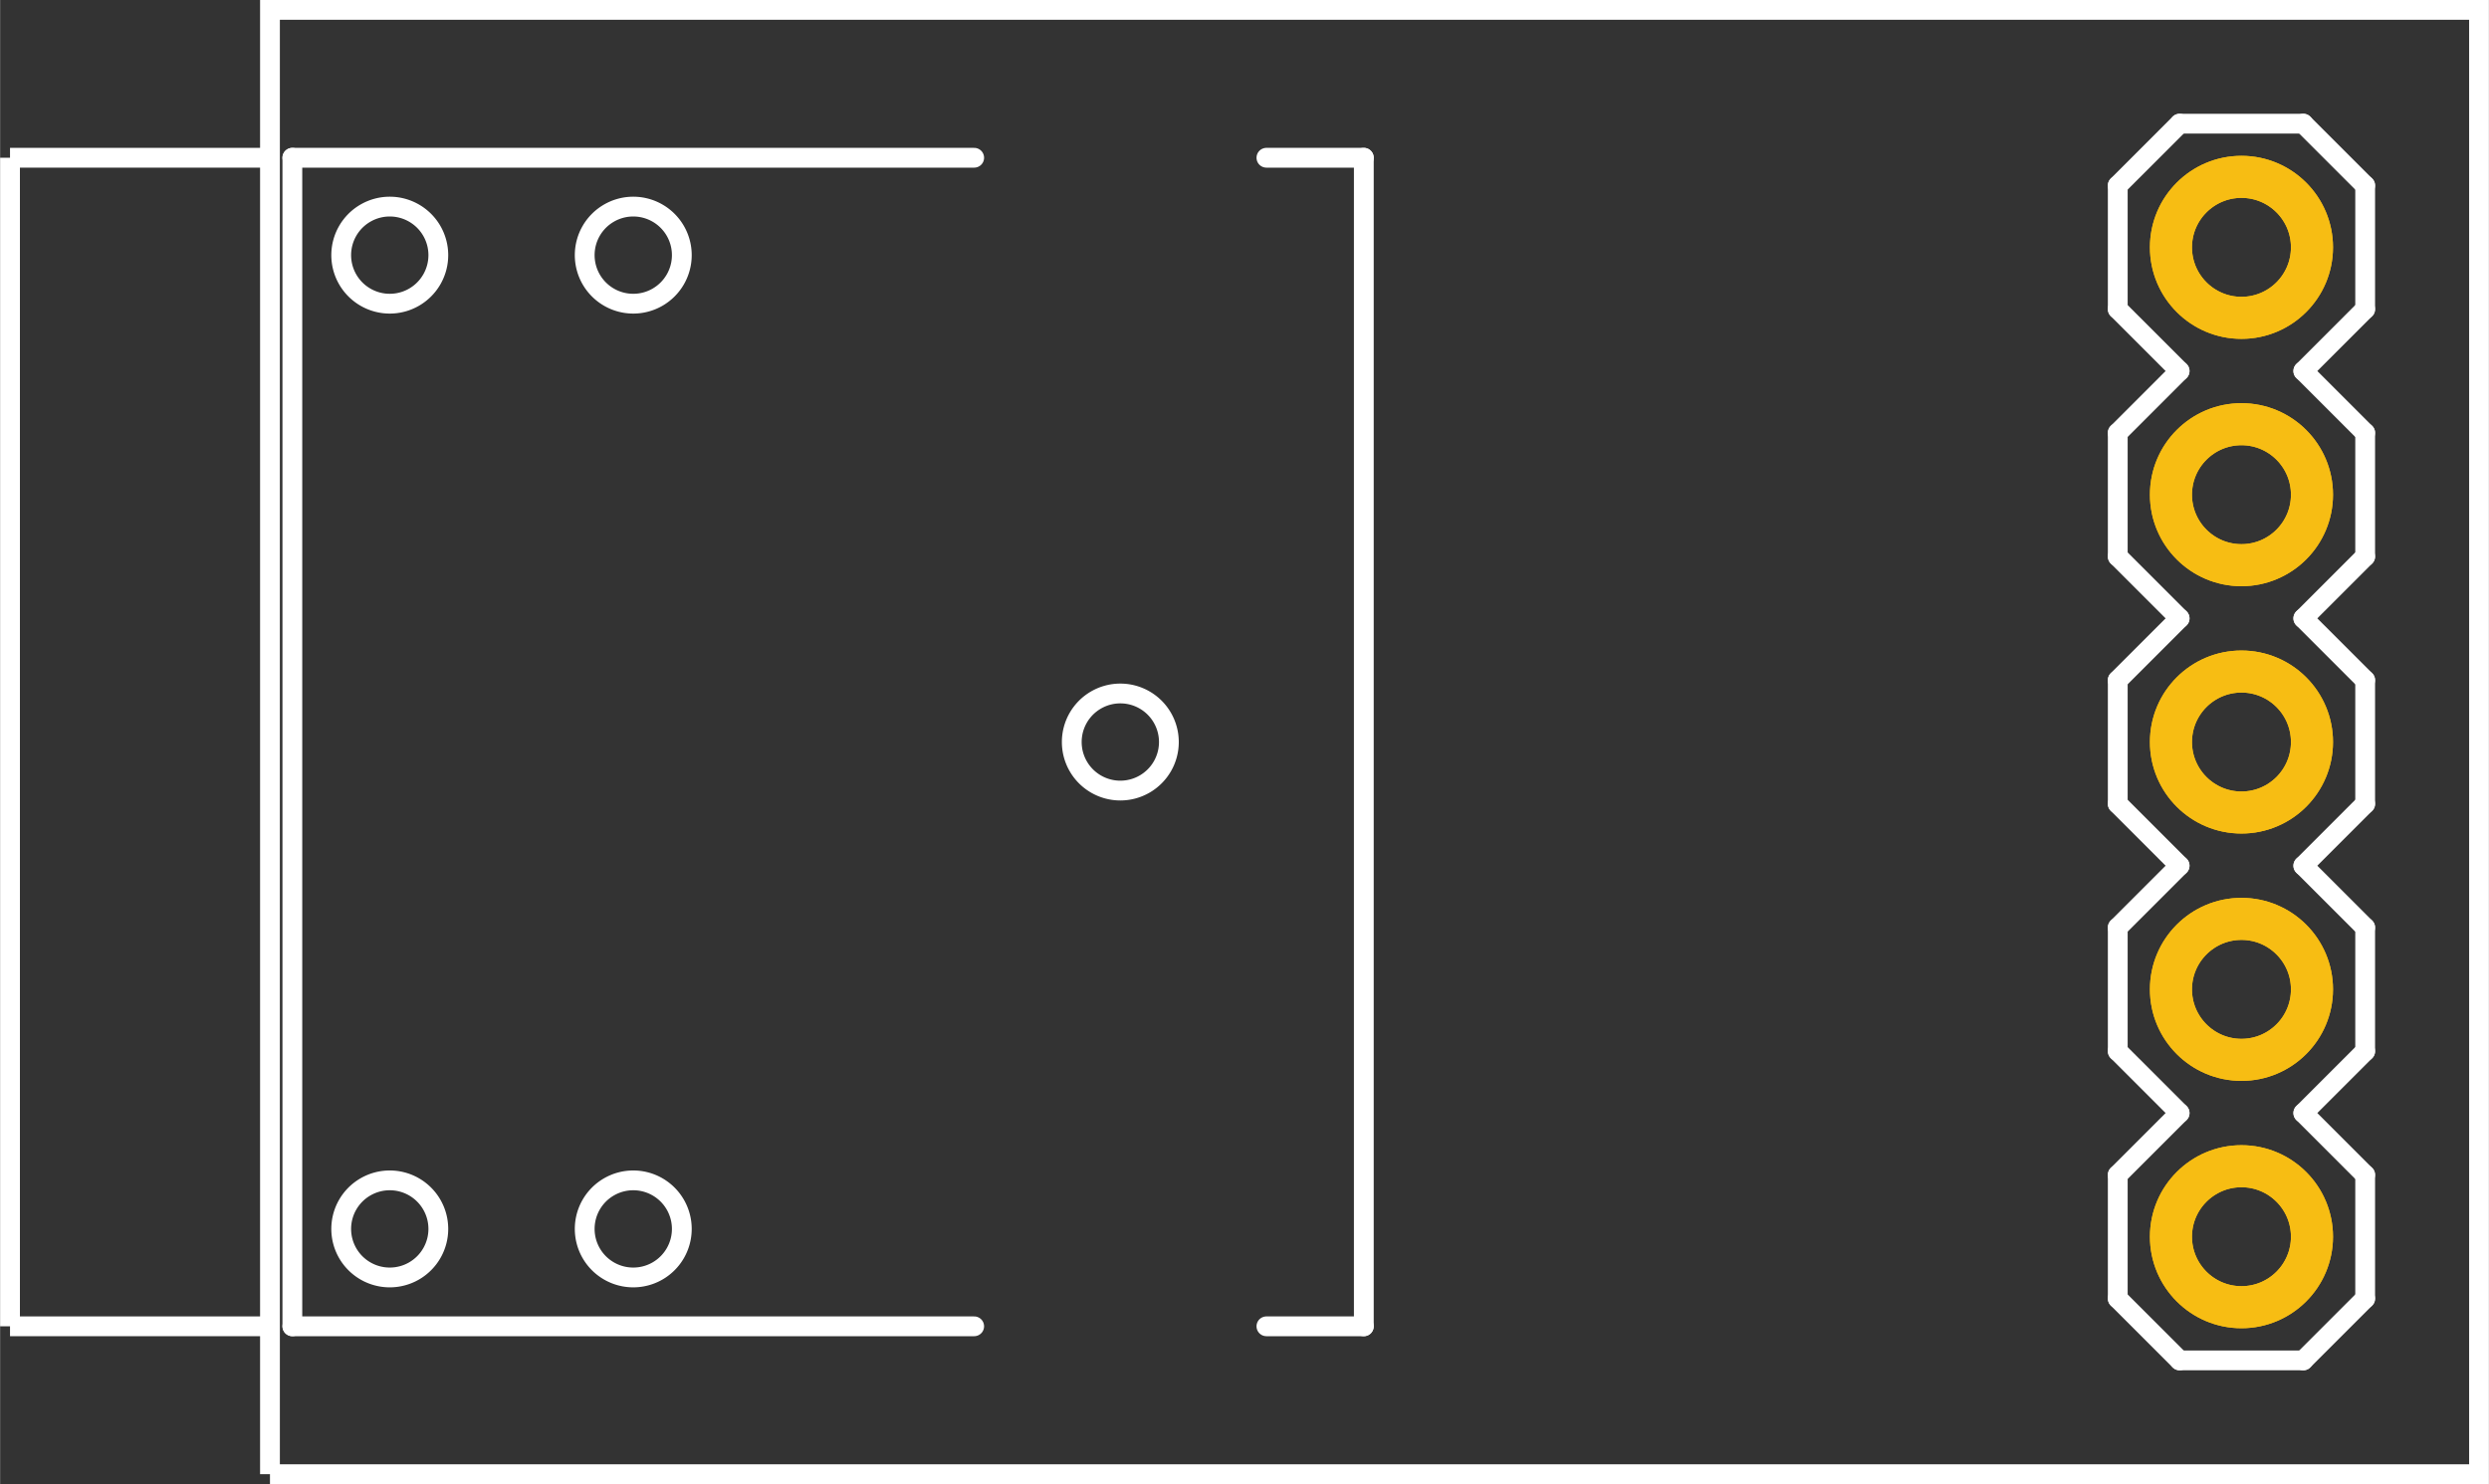 <?xml version='1.0' encoding='UTF-8' standalone='no'?>
<!-- Created with Fritzing (http://www.fritzing.org/) -->
<svg xmlns="http://www.w3.org/2000/svg" width="1.006in" x="0in" version="1.2" y="0in" height="0.6in" viewBox="0 0 72.425 43.2" baseProfile="tiny">
 <rect x="0" y="0" width="72.425" height="43.2" fill="#333333" stroke="none"/>
 <desc >Fritzing footprint generated by brd2svg</desc>
 <g  id="silkscreen" stroke-width="0">
  <path  fill="none" stroke="white" stroke-width="0.576" d="M7.853,42.912L72.138,42.912L72.138,0.288L7.853,0.288L7.853,42.912M17.012,7.427a1.413,1.413,0,1,1,2.826,0,1.413,1.413,0,1,1,-2.826,0zM9.926,7.427a1.413,1.413,0,1,1,2.826,0,1.413,1.413,0,1,1,-2.826,0zM9.926,35.773a1.413,1.413,0,1,1,2.826,0,1.413,1.413,0,1,1,-2.826,0zM17.012,35.773a1.413,1.413,0,1,1,2.826,0,1.413,1.413,0,1,1,-2.826,0zM31.186,21.6a1.413,1.413,0,1,1,2.826,0,1.413,1.413,0,1,1,-2.826,0z"/>
  <g  stroke-width="0">
   <title >element:JP1</title>
   <g  stroke-width="0">
    <title >package:1X05</title>
    <line  stroke="white" stroke-linecap="round" y1="27" x1="68.825" y2="30.6" stroke-width="0.576" x2="68.825"/>
    <line  stroke="white" stroke-linecap="round" y1="30.6" x1="68.825" y2="32.4" stroke-width="0.576" x2="67.025"/>
    <line  stroke="white" stroke-linecap="round" y1="32.4" x1="63.425" y2="30.6" stroke-width="0.576" x2="61.625"/>
    <line  stroke="white" stroke-linecap="round" y1="32.4" x1="67.025" y2="34.2" stroke-width="0.576" x2="68.825"/>
    <line  stroke="white" stroke-linecap="round" y1="34.2" x1="68.825" y2="37.8" stroke-width="0.576" x2="68.825"/>
    <line  stroke="white" stroke-linecap="round" y1="37.8" x1="68.825" y2="39.6" stroke-width="0.576" x2="67.025"/>
    <line  stroke="white" stroke-linecap="round" y1="39.6" x1="63.425" y2="37.8" stroke-width="0.576" x2="61.625"/>
    <line  stroke="white" stroke-linecap="round" y1="37.8" x1="61.625" y2="34.2" stroke-width="0.576" x2="61.625"/>
    <line  stroke="white" stroke-linecap="round" y1="34.2" x1="61.625" y2="32.4" stroke-width="0.576" x2="63.425"/>
    <line  stroke="white" stroke-linecap="round" y1="18" x1="67.025" y2="19.8" stroke-width="0.576" x2="68.825"/>
    <line  stroke="white" stroke-linecap="round" y1="19.8" x1="68.825" y2="23.4" stroke-width="0.576" x2="68.825"/>
    <line  stroke="white" stroke-linecap="round" y1="23.4" x1="68.825" y2="25.2" stroke-width="0.576" x2="67.025"/>
    <line  stroke="white" stroke-linecap="round" y1="25.2" x1="63.425" y2="23.4" stroke-width="0.576" x2="61.625"/>
    <line  stroke="white" stroke-linecap="round" y1="23.4" x1="61.625" y2="19.8" stroke-width="0.576" x2="61.625"/>
    <line  stroke="white" stroke-linecap="round" y1="19.8" x1="61.625" y2="18" stroke-width="0.576" x2="63.425"/>
    <line  stroke="white" stroke-linecap="round" y1="27" x1="68.825" y2="25.2" stroke-width="0.576" x2="67.025"/>
    <line  stroke="white" stroke-linecap="round" y1="25.2" x1="63.425" y2="27" stroke-width="0.576" x2="61.625"/>
    <line  stroke="white" stroke-linecap="round" y1="30.6" x1="61.625" y2="27" stroke-width="0.576" x2="61.625"/>
    <line  stroke="white" stroke-linecap="round" y1="5.4" x1="68.825" y2="9" stroke-width="0.576" x2="68.825"/>
    <line  stroke="white" stroke-linecap="round" y1="9" x1="68.825" y2="10.8" stroke-width="0.576" x2="67.025"/>
    <line  stroke="white" stroke-linecap="round" y1="10.8" x1="63.425" y2="9" stroke-width="0.576" x2="61.625"/>
    <line  stroke="white" stroke-linecap="round" y1="10.8" x1="67.025" y2="12.6" stroke-width="0.576" x2="68.825"/>
    <line  stroke="white" stroke-linecap="round" y1="12.6" x1="68.825" y2="16.2" stroke-width="0.576" x2="68.825"/>
    <line  stroke="white" stroke-linecap="round" y1="16.2" x1="68.825" y2="18" stroke-width="0.576" x2="67.025"/>
    <line  stroke="white" stroke-linecap="round" y1="18" x1="63.425" y2="16.2" stroke-width="0.576" x2="61.625"/>
    <line  stroke="white" stroke-linecap="round" y1="16.2" x1="61.625" y2="12.6" stroke-width="0.576" x2="61.625"/>
    <line  stroke="white" stroke-linecap="round" y1="12.6" x1="61.625" y2="10.8" stroke-width="0.576" x2="63.425"/>
    <line  stroke="white" stroke-linecap="round" y1="3.6" x1="67.025" y2="3.6" stroke-width="0.576" x2="63.425"/>
    <line  stroke="white" stroke-linecap="round" y1="5.4" x1="68.825" y2="3.6" stroke-width="0.576" x2="67.025"/>
    <line  stroke="white" stroke-linecap="round" y1="3.6" x1="63.425" y2="5.4" stroke-width="0.576" x2="61.625"/>
    <line  stroke="white" stroke-linecap="round" y1="9" x1="61.625" y2="5.4" stroke-width="0.576" x2="61.625"/>
    <line  stroke="white" stroke-linecap="round" y1="39.6" x1="67.025" y2="39.6" stroke-width="0.576" x2="63.425"/>
   </g>
  </g>
  <g  stroke-width="0">
   <title >element:U1</title>
   <g  stroke-width="0">
    <title >package:AUDIO-JACK</title>
    <line  stroke="white" stroke-linecap="round" y1="4.592" x1="39.685" y2="38.608" stroke-width="0.576" x2="39.685"/>
    <line  stroke="white" stroke-linecap="round" y1="4.592" x1="8.504" y2="4.592" stroke-width="0.576" x2="28.346"/>
    <line  stroke="white" stroke-linecap="round" y1="4.592" x1="39.685" y2="4.592" stroke-width="0.576" x2="36.85"/>
    <line  stroke="white" stroke-linecap="round" y1="4.592" x1="8.504" y2="38.608" stroke-width="0.576" x2="8.504"/>
    <line  stroke="white" stroke-linecap="round" y1="38.608" x1="8.504" y2="38.608" stroke-width="0.576" x2="28.346"/>
    <line  stroke="white" stroke-linecap="round" y1="38.608" x1="39.685" y2="38.608" stroke-width="0.576" x2="36.85"/>
   </g>
  </g>
  <line  fill="none" stroke="white" fill-opacity="1" y1="38.608" x1="0.288" y2="38.608" stroke-width="0.576" x2="7.625"/>
  <line  fill="none" stroke="white" fill-opacity="1" y1="4.592" x1="0.288" y2="4.592" stroke-width="0.576" x2="7.625"/>
  <line  fill="none" stroke="white" fill-opacity="1" y1="38.608" x1="0.288" y2="4.592" stroke-width="0.576" x2="0.288"/>
 </g>
 <g  id="copper1" stroke-width="0">
  <circle  fill="none" cx="65.225" cy="14.4" connectorname="RING_SHUNT" stroke="#F7BD13" r="2.052" id="connector1pad" stroke-width="1.224"/>
  <circle  fill="none" cx="65.225" cy="21.6" connectorname="RING" stroke="#F7BD13" r="2.052" id="connector2pad" stroke-width="1.224"/>
  <circle  fill="none" cx="65.225" cy="28.8" connectorname="TIP_SHUNT" stroke="#F7BD13" r="2.052" id="connector3pad" stroke-width="1.224"/>
  <circle  fill="none" cx="65.225" cy="36" connectorname="TIP" stroke="#F7BD13" r="2.052" id="connector4pad" stroke-width="1.224"/>
  <circle  fill="none" cx="65.225" cy="7.2" connectorname="GND" stroke="#F7BD13" r="2.052" id="connector0pad" stroke-width="1.224"/>
 </g>
 <g  id="copper0" stroke-width="0">
  <circle  fill="none" cx="65.225" cy="14.4" connectorname="RING_SHUNT" stroke="#F7BD13" r="2.052" id="connector1pad" stroke-width="1.224"/>
  <circle  fill="none" cx="65.225" cy="21.6" connectorname="RING" stroke="#F7BD13" r="2.052" id="connector2pad" stroke-width="1.224"/>
  <circle  fill="none" cx="65.225" cy="28.8" connectorname="TIP_SHUNT" stroke="#F7BD13" r="2.052" id="connector3pad" stroke-width="1.224"/>
  <circle  fill="none" cx="65.225" cy="36" connectorname="TIP" stroke="#F7BD13" r="2.052" id="connector4pad" stroke-width="1.224"/>
  <circle  fill="none" cx="65.225" cy="7.2" connectorname="GND" stroke="#F7BD13" r="2.052" id="connector0pad" stroke-width="1.224"/>
 </g>
</svg>
